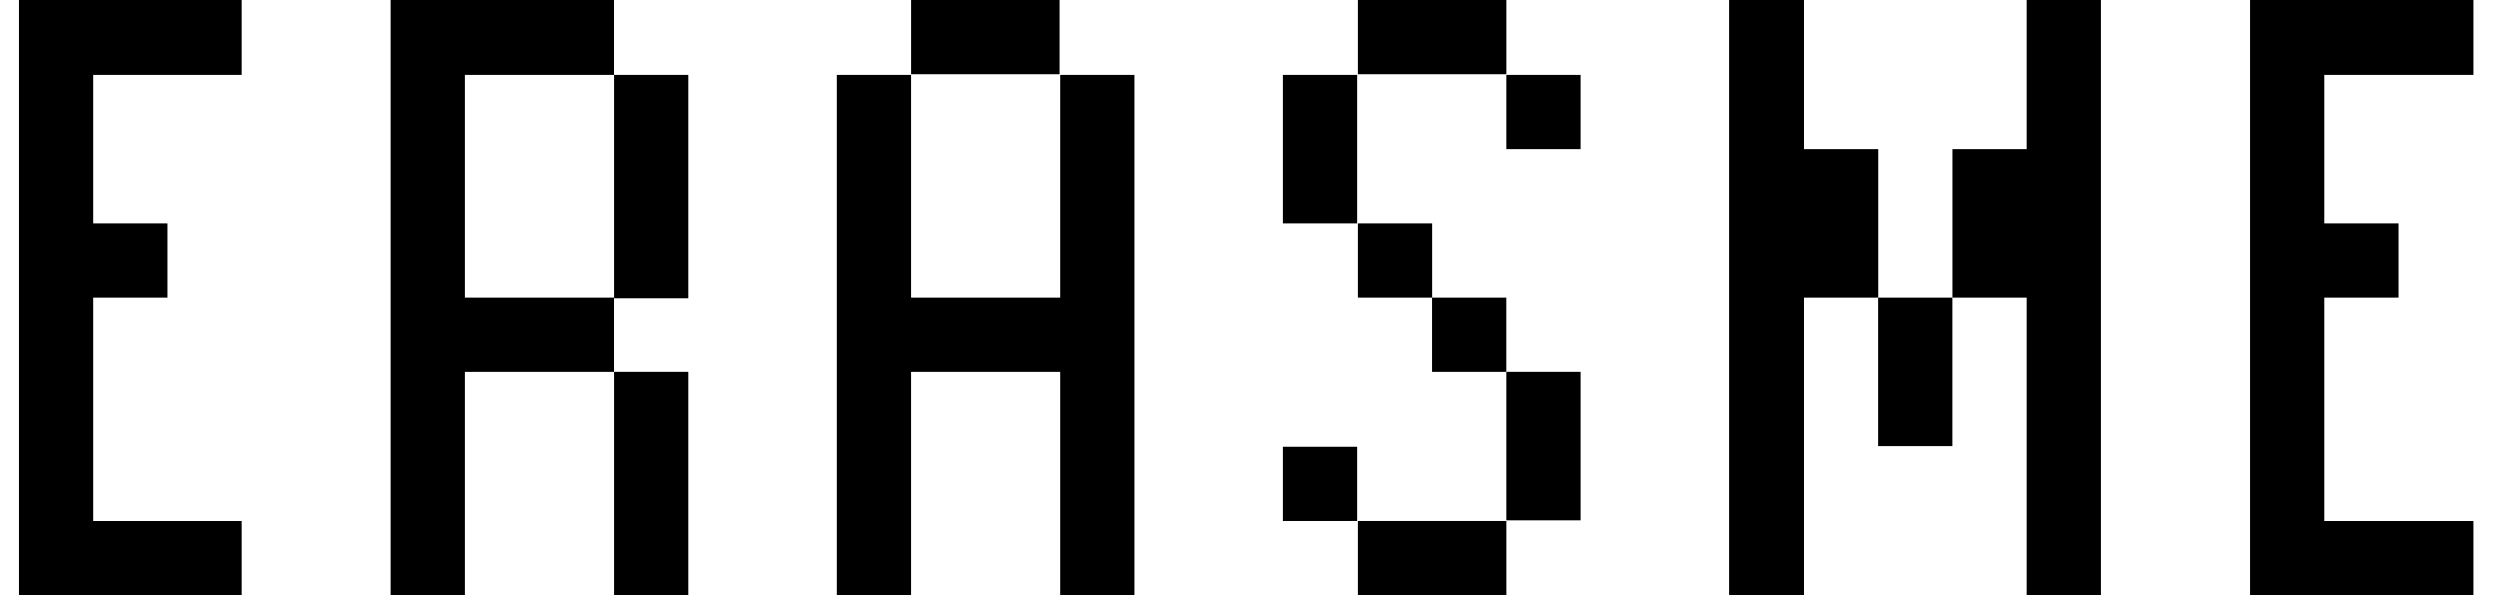 <svg width="84" height="20" viewBox="0 0 84 20" fill="none" xmlns="http://www.w3.org/2000/svg">
<path d="M45.6 15.011H43.105V17.505H45.6V15.011Z" fill="black"/>
<path d="M53.108 12.494H50.613V17.483H53.108V12.494Z" fill="black"/>
<path d="M50.614 17.505H45.625V19.999H50.614V17.505Z" fill="black"/>
<path d="M48.12 7.506H45.625V10H48.12V7.506Z" fill="black"/>
<path d="M23.127 12.494H20.633V20H23.127V12.494Z" fill="black"/>
<path d="M0.637 20H8.12V17.506H3.131V10H5.626V7.506H3.131V2.517H8.12V0H0.637V20Z" fill="black"/>
<path d="M50.612 10H48.117V12.495H50.612V10Z" fill="black"/>
<path d="M53.108 2.517H50.613V5.011H53.108V2.517Z" fill="black"/>
<path d="M68.096 5.011H65.602V10H68.096V20H70.591V0H68.096V5.011Z" fill="black"/>
<path d="M83.107 2.517V0H75.602V20H83.107V17.506H78.096V10H80.591V7.506H78.096V2.517H83.107Z" fill="black"/>
<path d="M60.614 5.011V0H58.098V20H60.614V10H63.109V5.011H60.614Z" fill="black"/>
<path d="M45.6 2.517H43.105V7.506H45.6V2.517Z" fill="black"/>
<path d="M50.614 0H45.625V2.494H50.614V0Z" fill="black"/>
<path d="M65.6 10H63.105V14.989H65.6V10Z" fill="black"/>
<path d="M15.62 2.517H20.631V0H13.125V20H15.62V12.495H20.631V10H15.62V2.517Z" fill="black"/>
<path d="M23.127 2.517H20.633V10.022H23.127V2.517Z" fill="black"/>
<path d="M35.623 2.517V10H30.612V2.517H28.117V20H30.612V12.495H35.623V20H38.117V2.517H35.623Z" fill="black"/>
<path d="M35.602 0H30.613V2.494H35.602V0Z" fill="black"/>
</svg>
